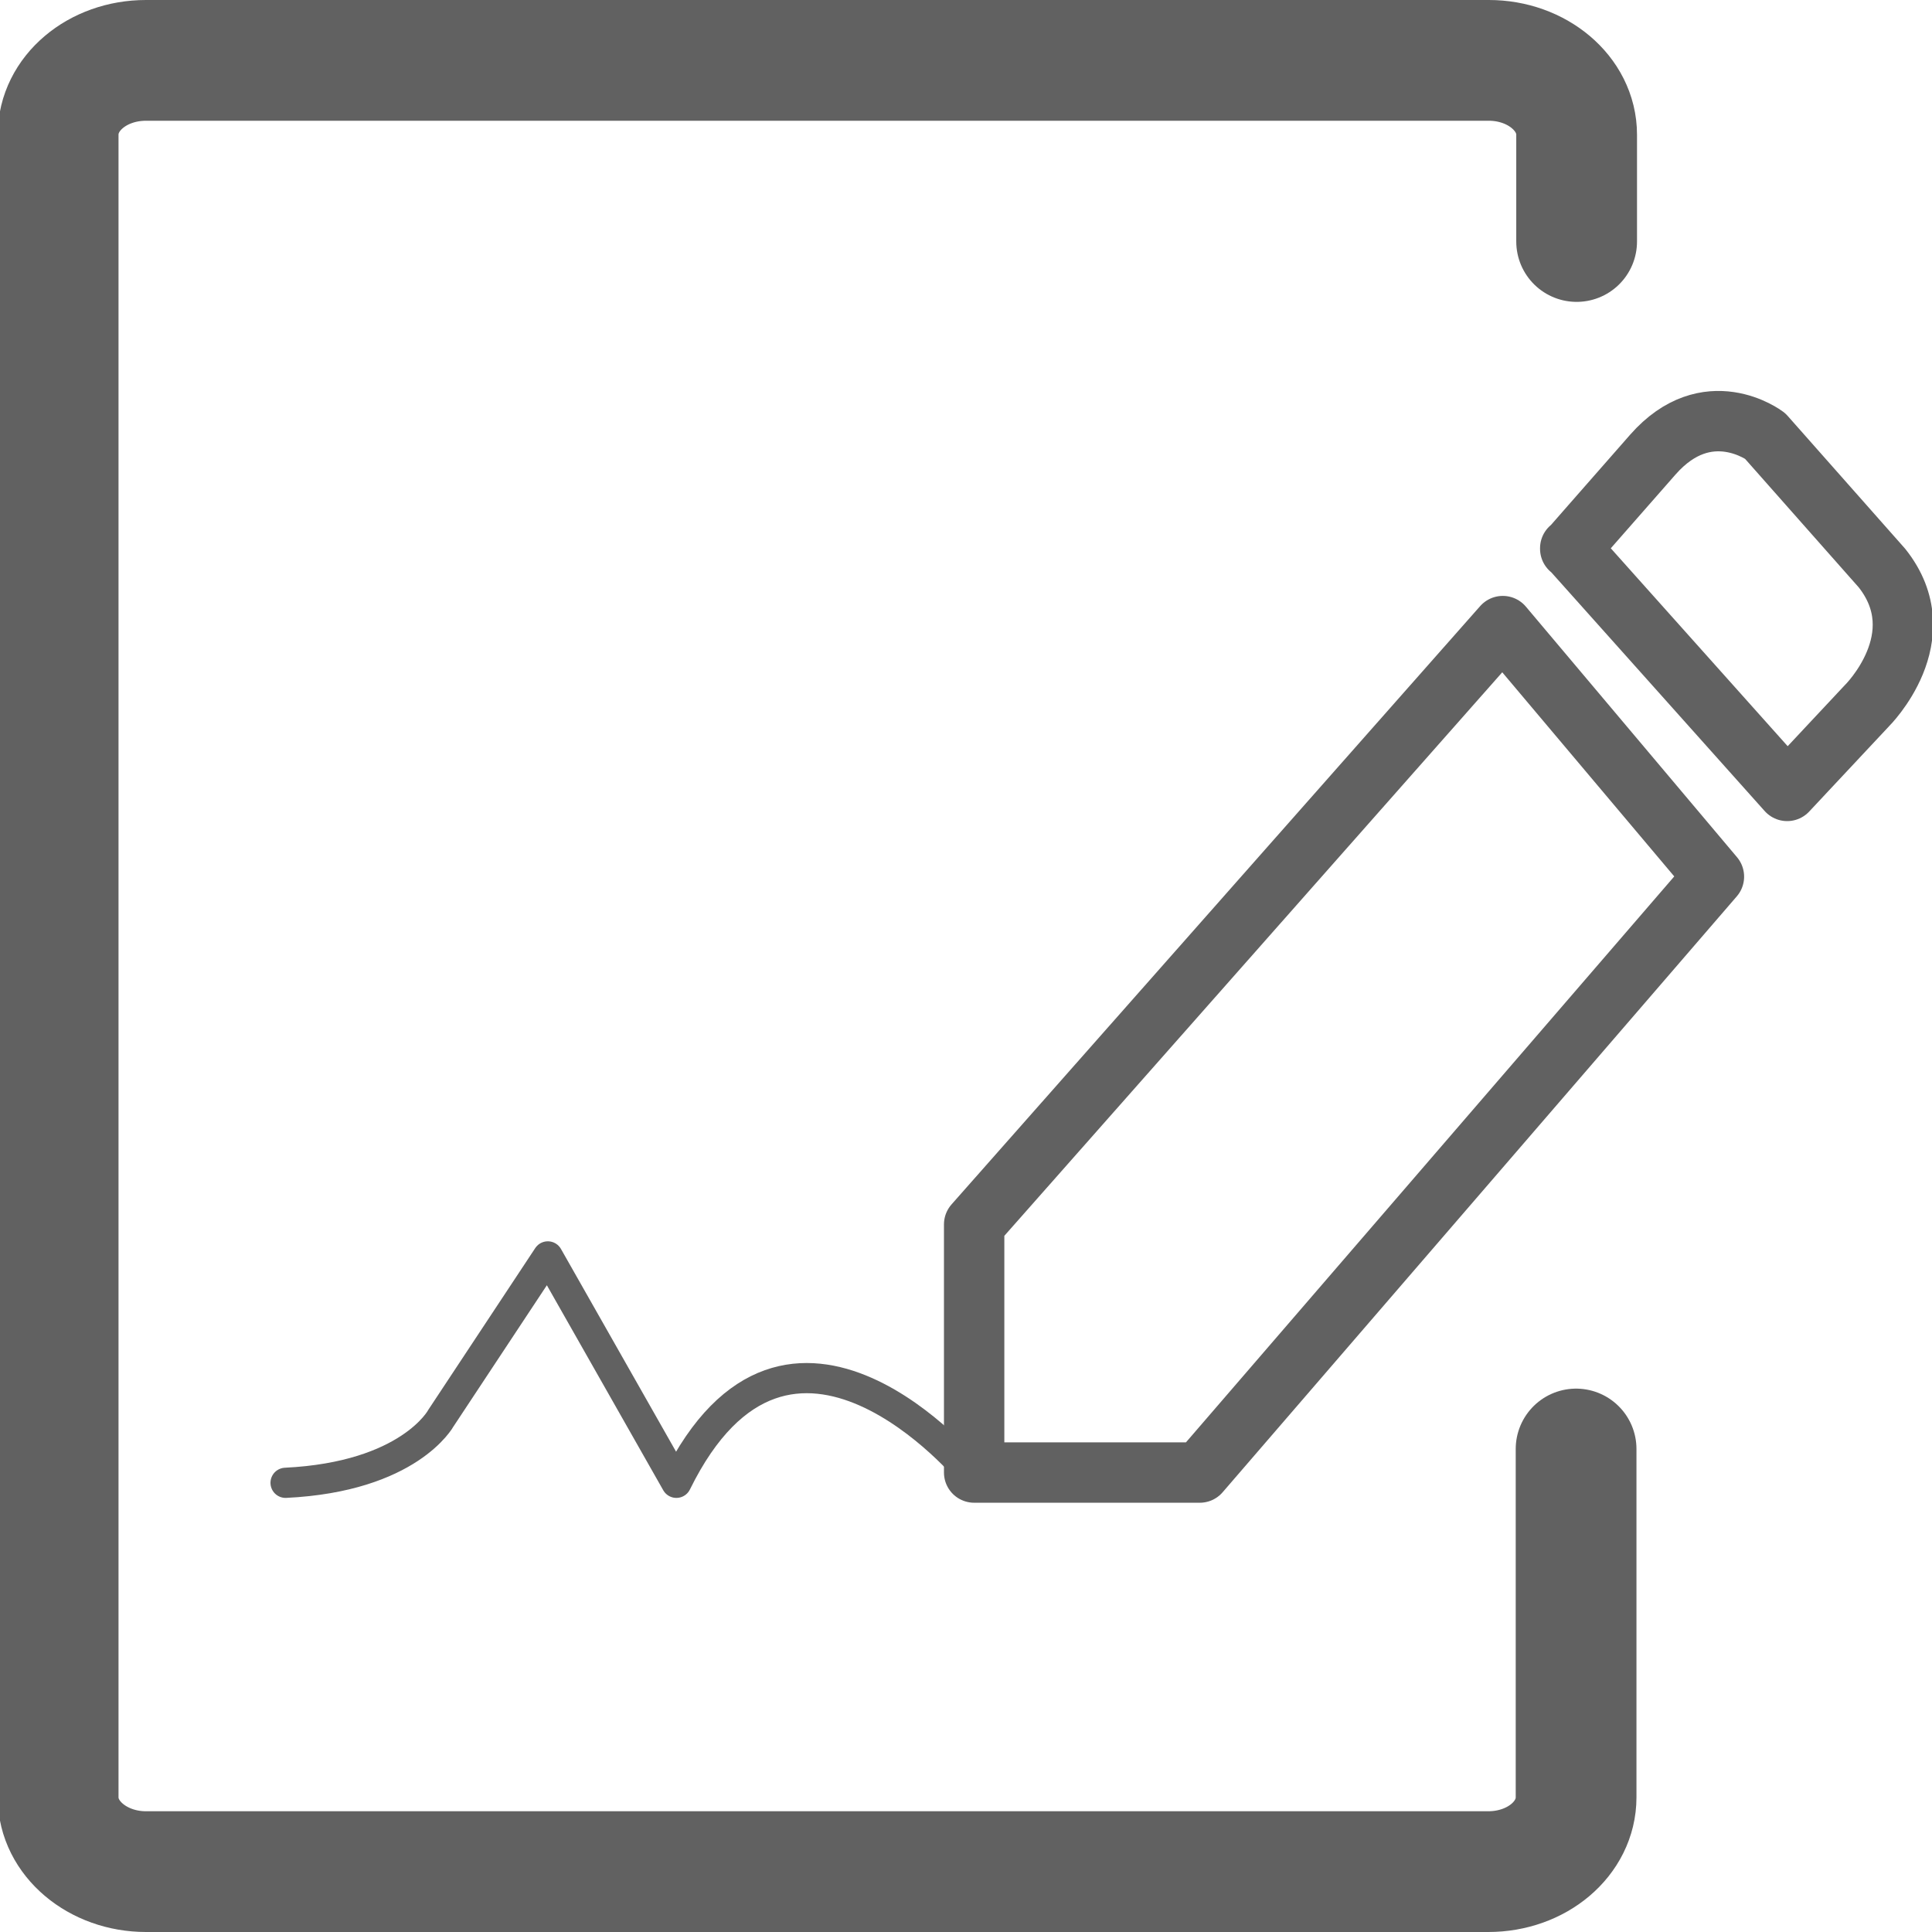 <svg width="32" height="32" viewBox="0 0 32 32" fill="none" xmlns="http://www.w3.org/2000/svg">
<g clip-path="url(#clip0_1282_582)">
<path d="M26.105 24V29.77C26.105 30.45 25.459 31 24.65 31H2.418C1.618 31 0.963 30.45 0.963 29.77V2.23C0.963 1.55 1.609 1 2.418 1H24.66C25.459 1 26.114 1.55 26.114 2.23V4" stroke="#616161" stroke-width="2" stroke-linecap="round" stroke-linejoin="round"/>
<path d="M16.135 24.39V20.28L24.891 10.37L28.388 14.52L19.872 24.39H16.135Z" stroke="#616161" stroke-linecap="round" stroke-linejoin="round"/>
<path d="M26.008 9.08L29.601 13.1L30.921 11.69C30.921 11.69 32.077 10.55 31.172 9.41L29.235 7.22C29.235 7.22 28.282 6.5 27.376 7.53C26.471 8.56 26.008 9.09 26.008 9.09V9.08Z" stroke="#616161" stroke-linecap="round" stroke-linejoin="round"/>
<path d="M16.067 24.39C16.067 24.39 13.072 20.76 11.203 24.56L9.074 20.81L7.302 23.49C7.302 23.49 6.781 24.46 4.73 24.56" stroke="#616161" stroke-width="0.5" stroke-linecap="round" stroke-linejoin="round"/>
</g>
<defs>
<clipPath id="clip0_1282_582">
<rect width="32" height="32" fill="white"/>
</clipPath>
</defs>
</svg>
